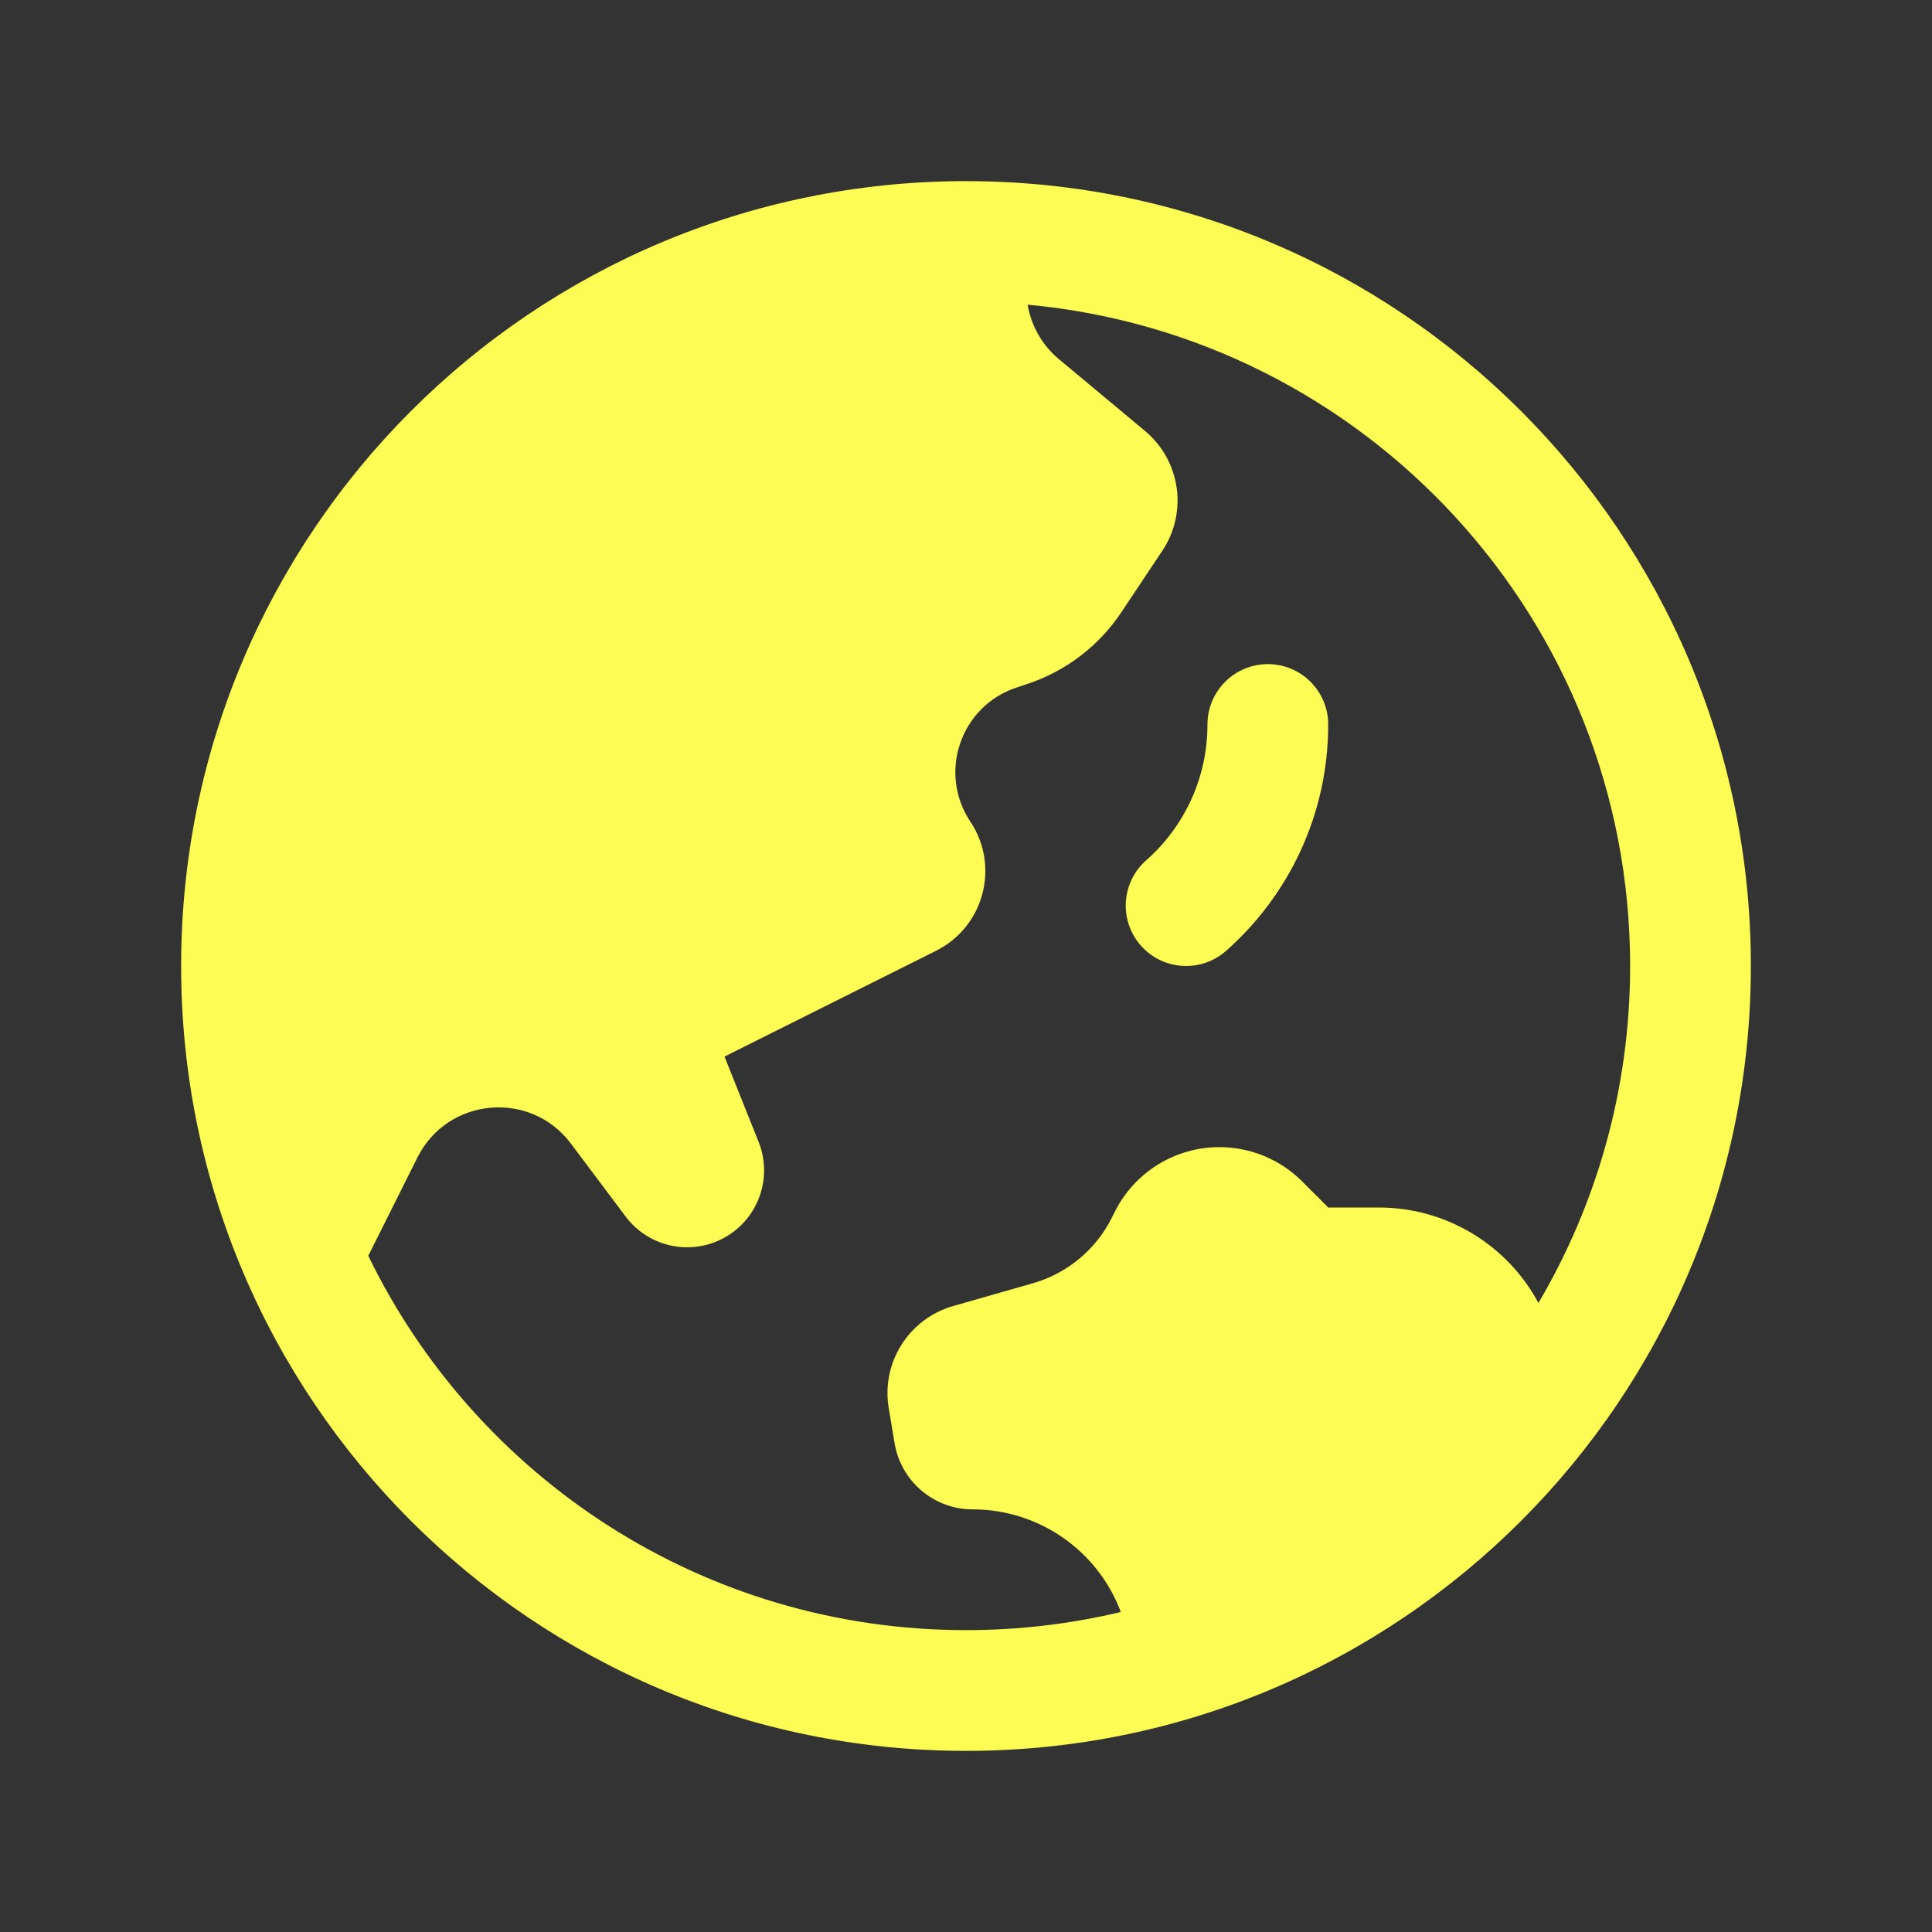 <svg width="52" height="52" viewBox="0 0 52 52" fill="none" xmlns="http://www.w3.org/2000/svg">
<rect x="0" y="0" width="52" height="52" fill="#333333" stroke="none"/>
<path d="M34.124 17.875C35.022 17.875 35.749 18.602 35.749 19.5C35.749 21.927 34.683 24.107 32.999 25.593C32.326 26.187 31.299 26.123 30.706 25.45C30.112 24.777 30.176 23.751 30.849 23.157C31.863 22.261 32.499 20.956 32.499 19.5C32.499 18.602 33.227 17.875 34.124 17.875Z" fill="#FCFC54"/>
<path fill-rule="evenodd" clip-rule="evenodd" d="M26 4.875C14.333 4.875 4.875 14.333 4.875 26C4.875 37.667 14.333 47.125 26 47.125C37.667 47.125 47.125 37.667 47.125 26C47.125 14.333 37.667 4.875 26 4.875ZM9.912 33.8C12.809 39.764 18.924 43.875 26 43.875C27.435 43.875 28.83 43.706 30.167 43.387C29.546 41.731 27.959 40.625 26.179 40.625C25.138 40.625 24.25 39.872 24.078 38.845L23.92 37.897C23.716 36.674 24.463 35.493 25.655 35.152L27.797 34.54C28.723 34.276 29.495 33.635 29.926 32.774L30.005 32.615C30.538 31.549 31.628 30.875 32.821 30.875C33.656 30.875 34.457 31.207 35.047 31.797L35.75 32.5H37.111C38.928 32.5 40.569 33.507 41.407 35.069C42.975 32.41 43.875 29.31 43.875 26C43.875 16.687 36.753 9.038 27.659 8.201C27.755 8.771 28.051 9.293 28.502 9.668L30.817 11.598C31.774 12.395 31.976 13.786 31.285 14.822L30.178 16.483C29.576 17.385 28.692 18.061 27.663 18.404L27.355 18.507C25.854 19.007 25.24 20.797 26.117 22.114C26.918 23.314 26.485 24.945 25.194 25.59L19.5 28.438L20.417 30.731C20.817 31.731 20.384 32.87 19.421 33.352C18.526 33.8 17.439 33.543 16.838 32.742L15.366 30.78C14.279 29.331 12.047 29.532 11.236 31.153L9.912 33.8Z" fill="#FCFC54"/>
</svg>

